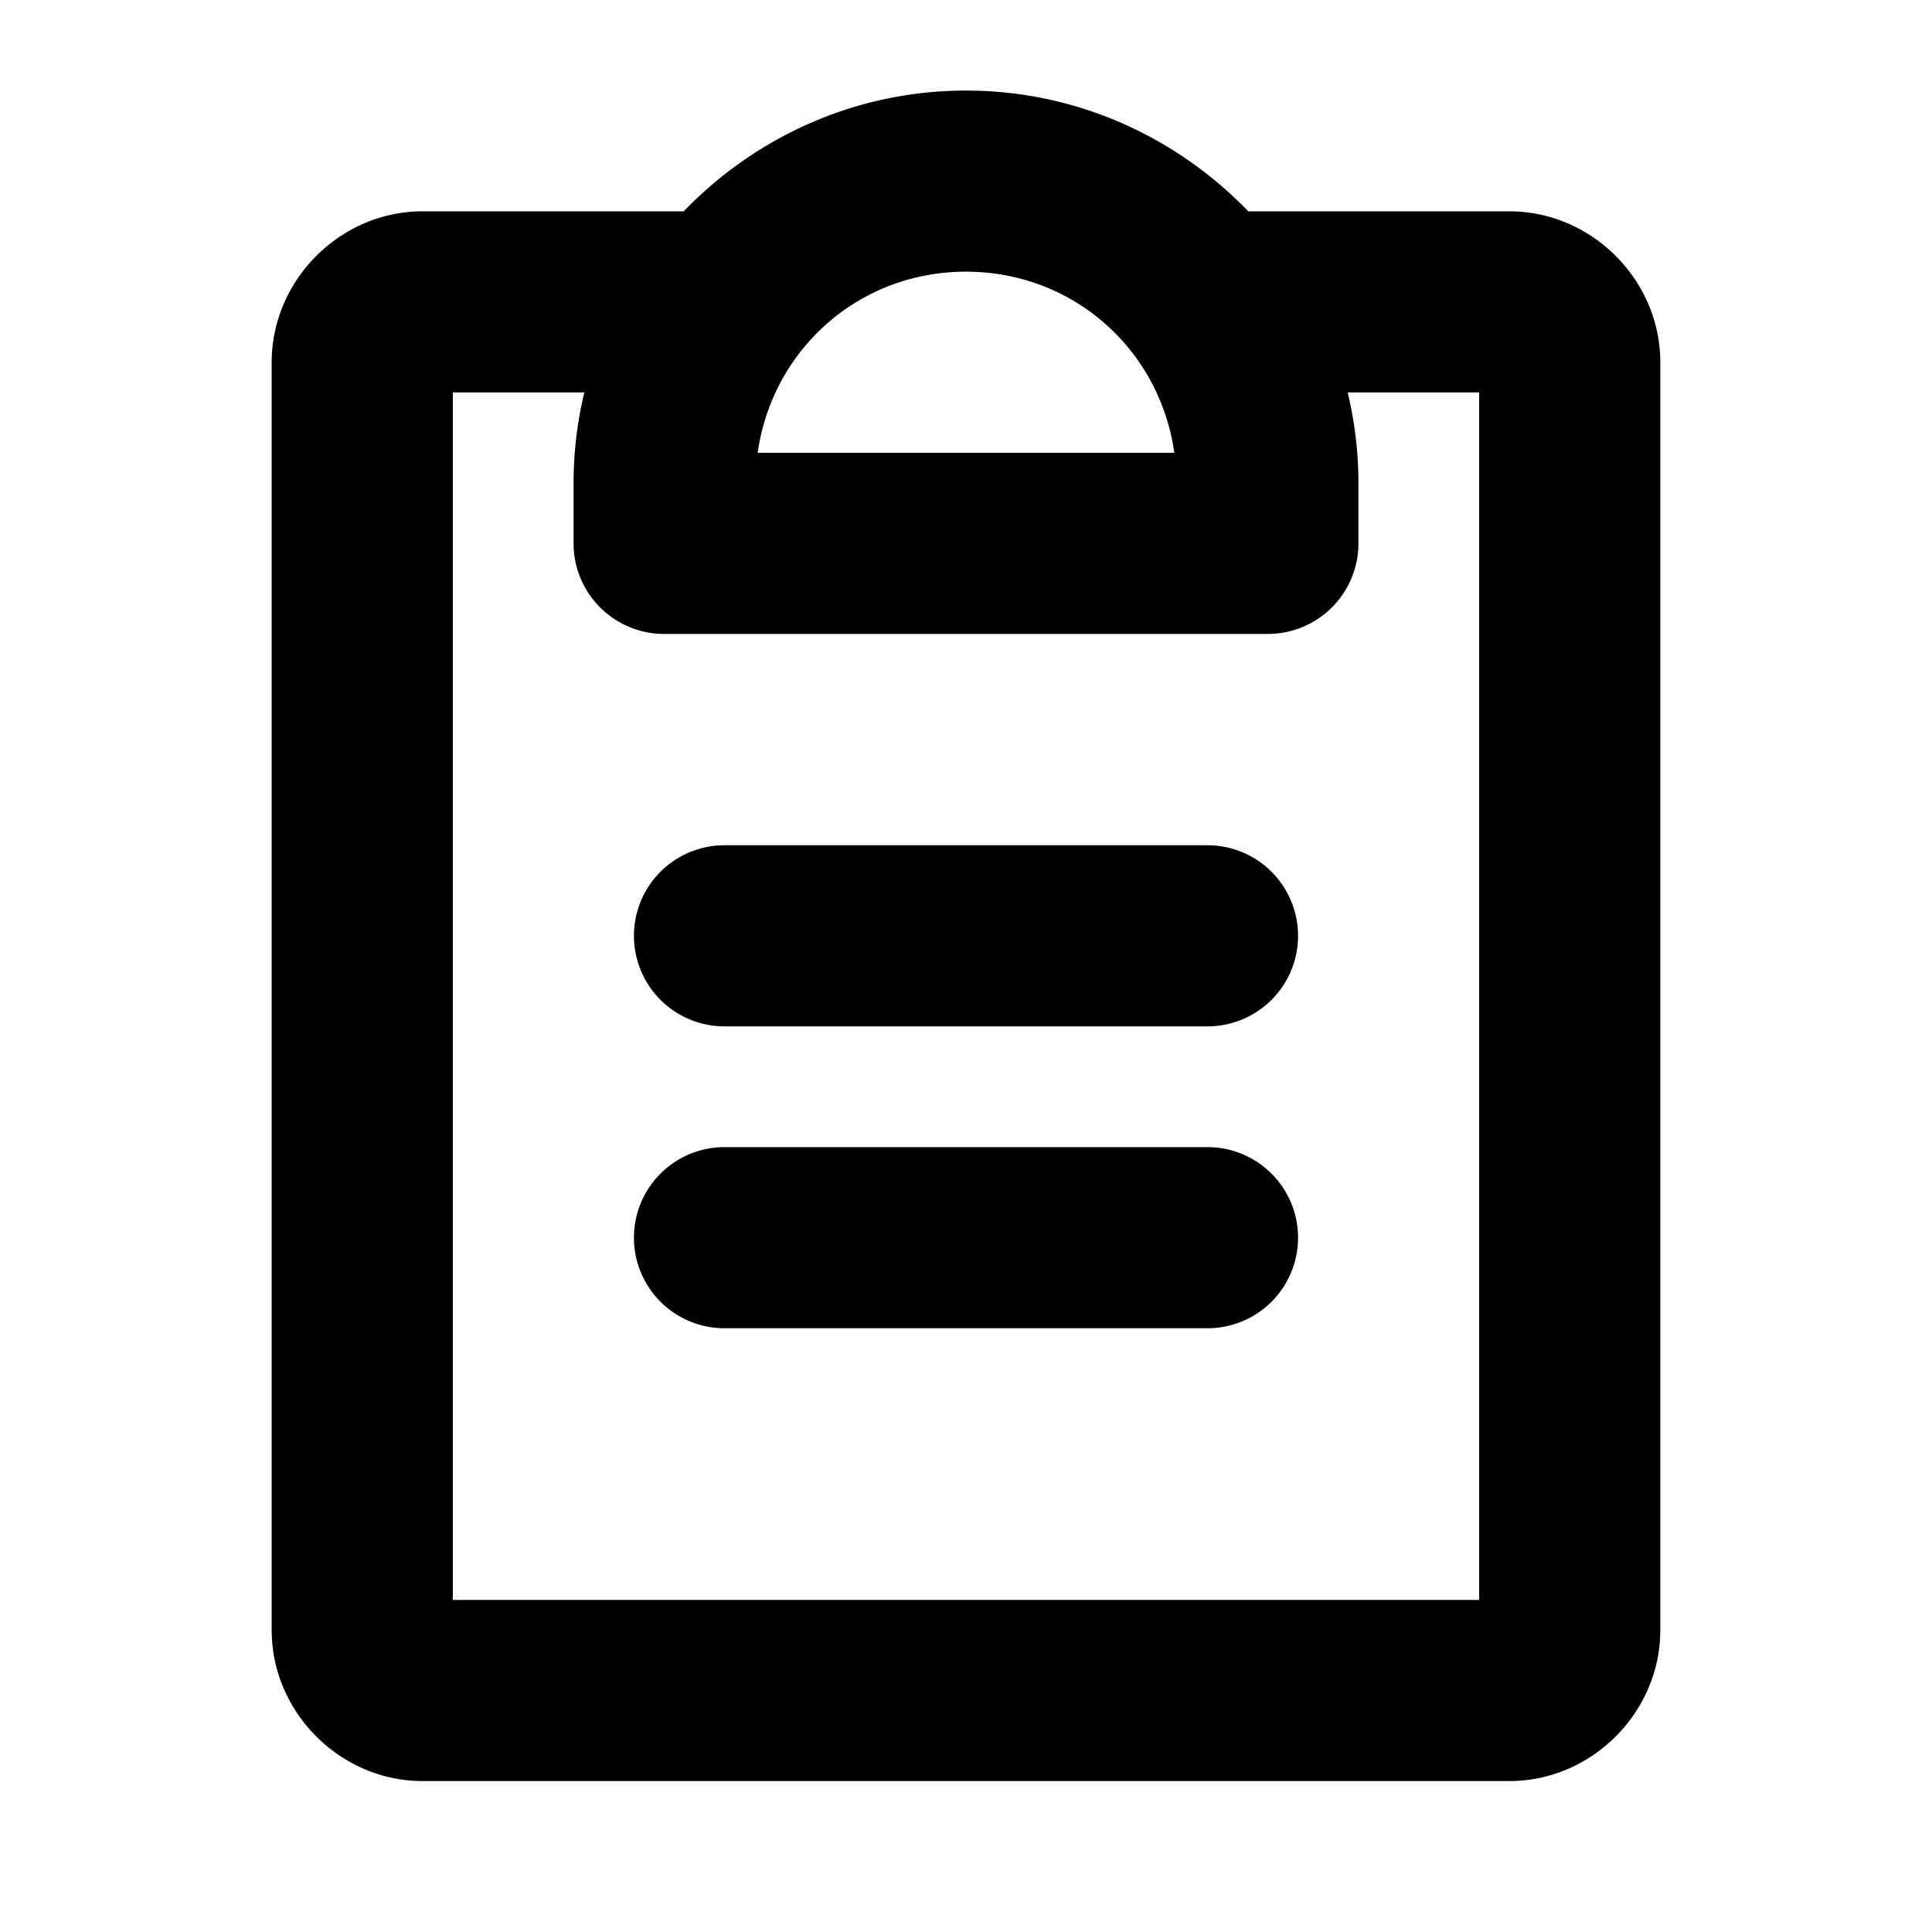 <svg xmlns="http://www.w3.org/2000/svg" viewBox="0 0 256 256"><path d="M128 12c-14.642 0-27.922 6.159-37.4 16H56c-10.904 0-20 9.096-20 20v168c0 10.904 9.096 20 20 20h144c10.904 0 20-9.096 20-20V48c0-10.904-9.096-20-20-20h-34.6c-9.478-9.841-22.758-16-37.4-16zm0 24c14.233 0 25.68 10.347 27.604 24h-55.208c1.925-13.653 13.37-24 27.604-24zM60 52h17.426A51.5 51.5 0 0 0 76 64v8a12 12 0 0 0 12 12h80a12 12 0 0 0 12-12v-8c0-4.128-.503-8.142-1.426-12H196v160H60zm36 60a12 12 0 0 0-12 12 12 12 0 0 0 12 12h64a12 12 0 0 0 12-12 12 12 0 0 0-12-12zm0 40a12 12 0 0 0-12 12 12 12 0 0 0 12 12h64a12 12 0 0 0 12-12 12 12 0 0 0-12-12z"/></svg>